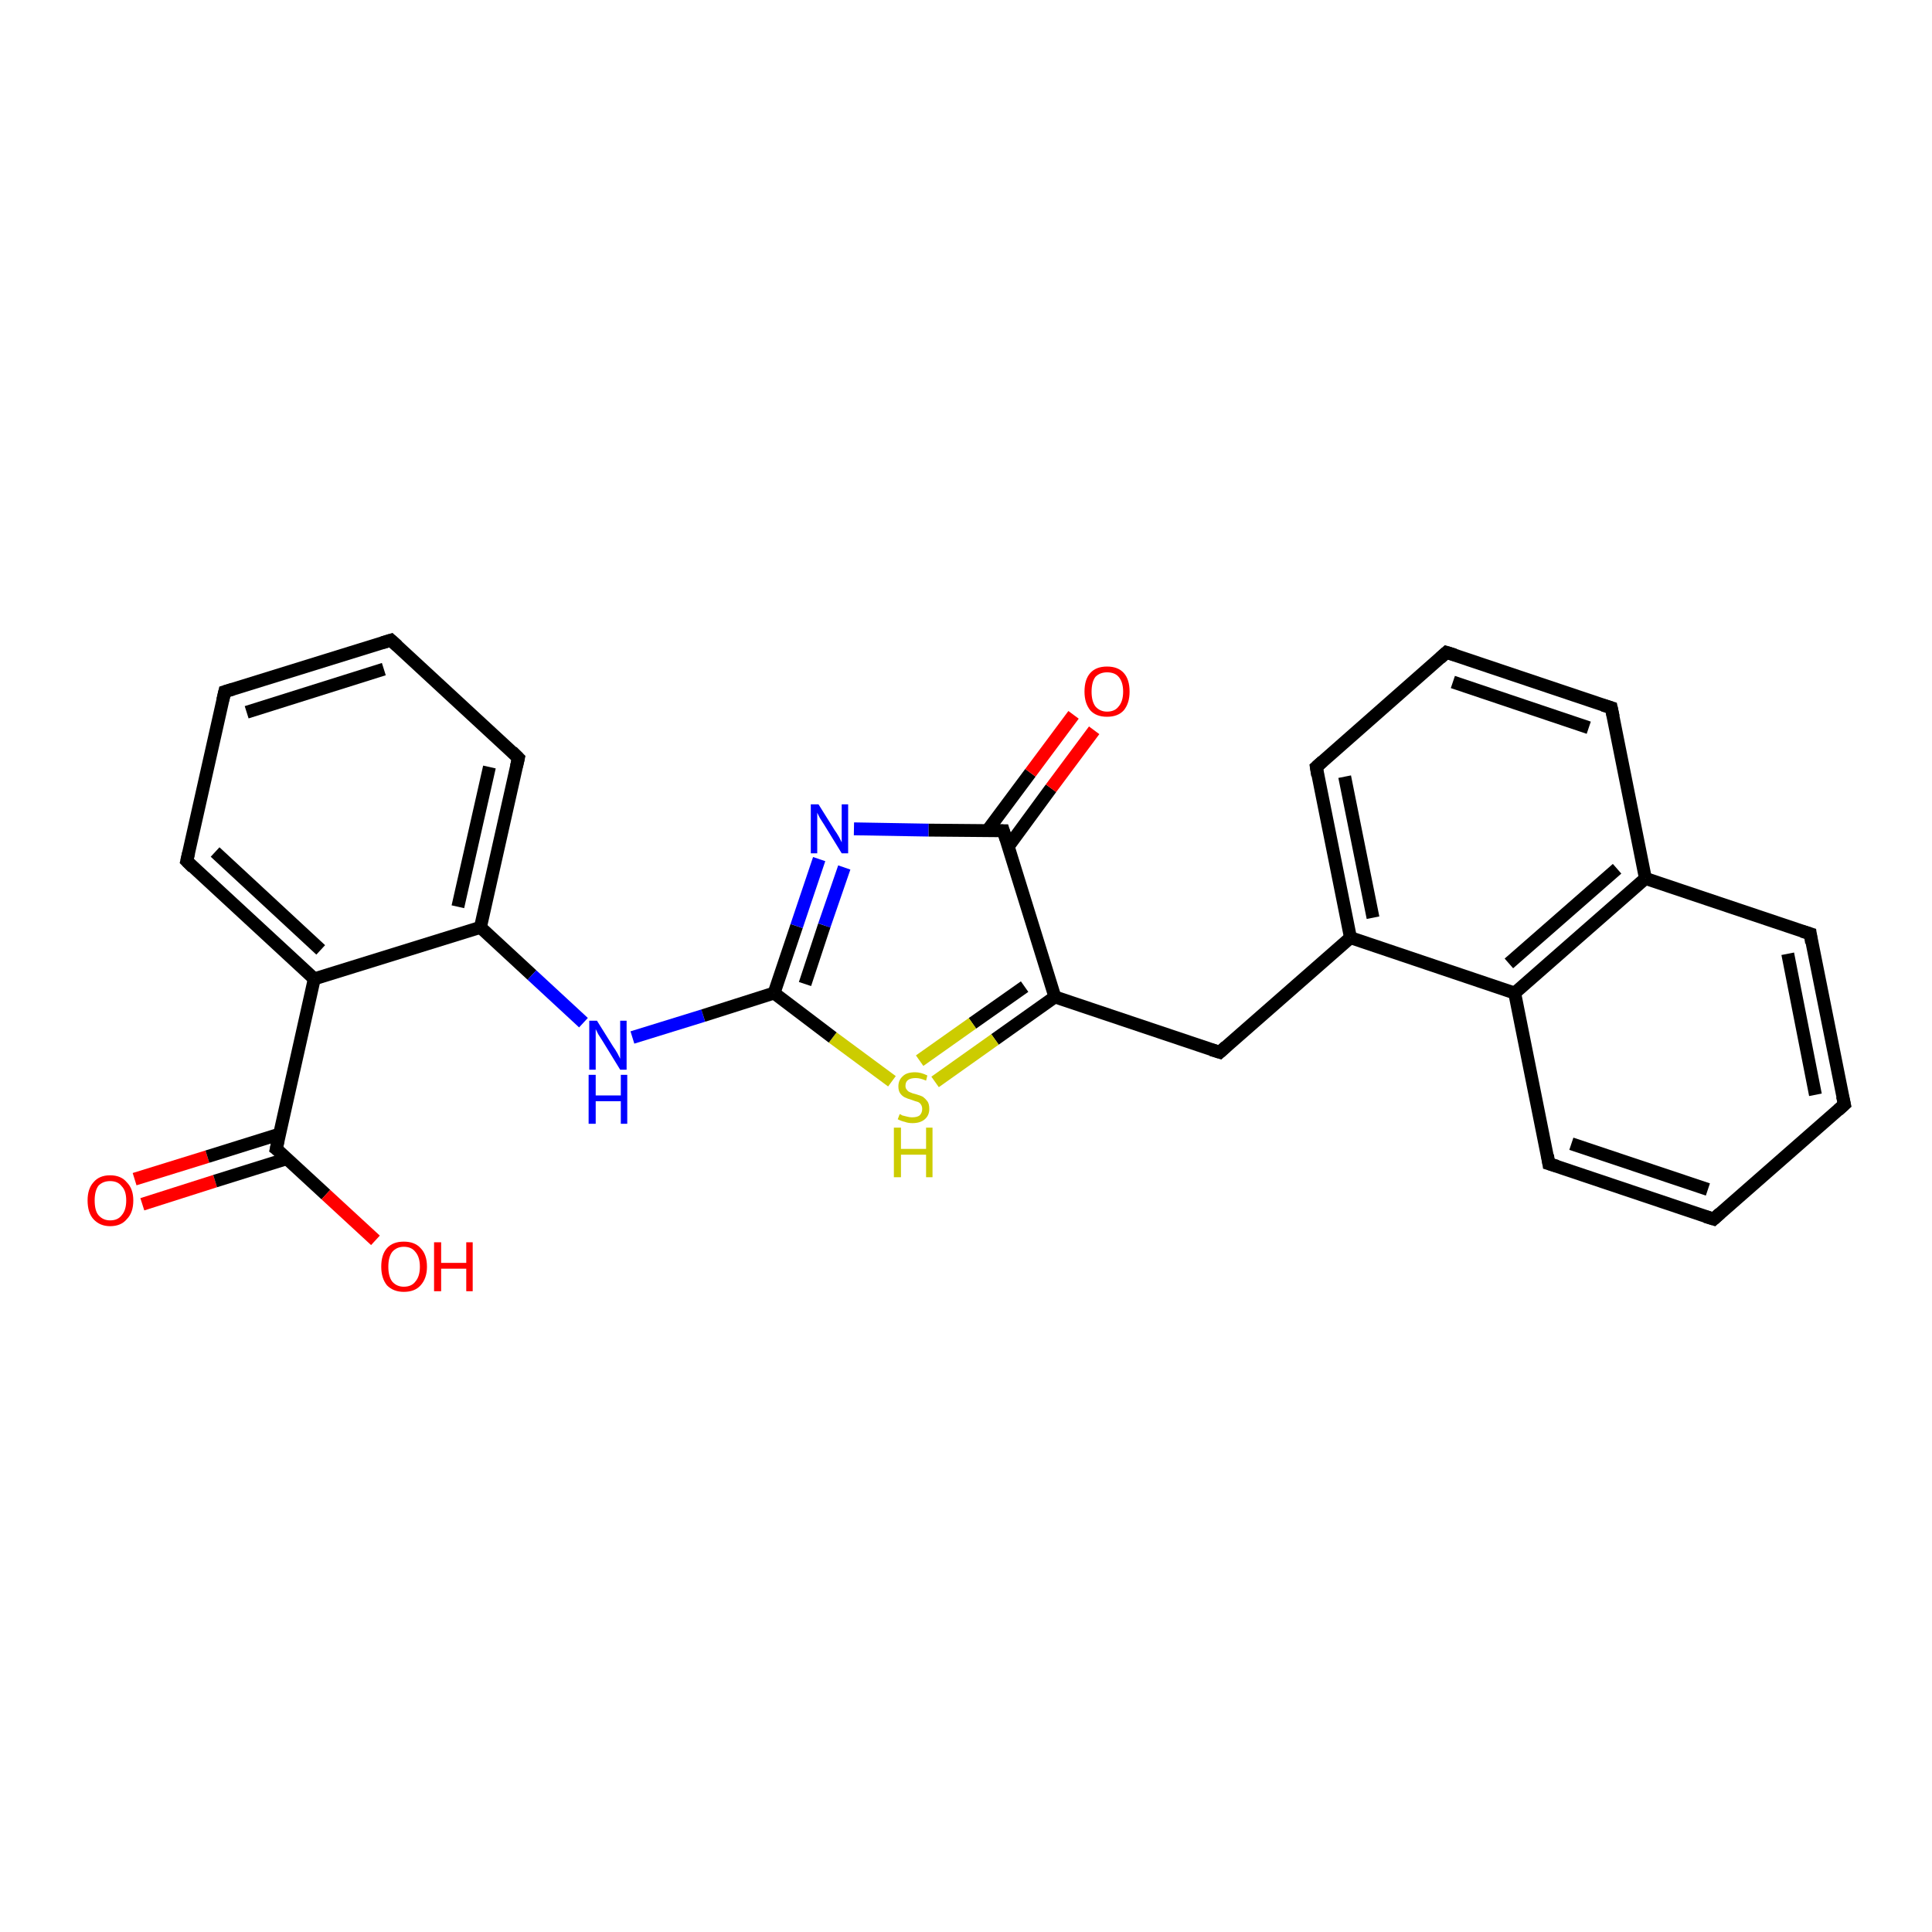 <?xml version='1.0' encoding='iso-8859-1'?>
<svg version='1.1' baseProfile='full'
              xmlns='http://www.w3.org/2000/svg'
                      xmlns:rdkit='http://www.rdkit.org/xml'
                      xmlns:xlink='http://www.w3.org/1999/xlink'
                  xml:space='preserve'
width='300px' height='300px' viewBox='0 0 300 300'>
<!-- END OF HEADER -->
<rect style='opacity:1.0;fill:#FFFFFF;stroke:none' width='300.0' height='300.0' x='0.0' y='0.0'> </rect>
<path class='bond-0 atom-0 atom-1' d='M 20.9,183.1 L 32.2,179.6' style='fill:none;fill-rule:evenodd;stroke:#FF0000;stroke-width:2.0px;stroke-linecap:butt;stroke-linejoin:miter;stroke-opacity:1' />
<path class='bond-0 atom-0 atom-1' d='M 32.2,179.6 L 43.4,176.1' style='fill:none;fill-rule:evenodd;stroke:#000000;stroke-width:2.0px;stroke-linecap:butt;stroke-linejoin:miter;stroke-opacity:1' />
<path class='bond-0 atom-0 atom-1' d='M 22.1,187.0 L 33.4,183.4' style='fill:none;fill-rule:evenodd;stroke:#FF0000;stroke-width:2.0px;stroke-linecap:butt;stroke-linejoin:miter;stroke-opacity:1' />
<path class='bond-0 atom-0 atom-1' d='M 33.4,183.4 L 44.6,179.9' style='fill:none;fill-rule:evenodd;stroke:#000000;stroke-width:2.0px;stroke-linecap:butt;stroke-linejoin:miter;stroke-opacity:1' />
<path class='bond-1 atom-1 atom-2' d='M 42.9,178.4 L 50.6,185.5' style='fill:none;fill-rule:evenodd;stroke:#000000;stroke-width:2.0px;stroke-linecap:butt;stroke-linejoin:miter;stroke-opacity:1' />
<path class='bond-1 atom-1 atom-2' d='M 50.6,185.5 L 58.3,192.6' style='fill:none;fill-rule:evenodd;stroke:#FF0000;stroke-width:2.0px;stroke-linecap:butt;stroke-linejoin:miter;stroke-opacity:1' />
<path class='bond-2 atom-1 atom-3' d='M 42.9,178.4 L 48.8,152.0' style='fill:none;fill-rule:evenodd;stroke:#000000;stroke-width:2.0px;stroke-linecap:butt;stroke-linejoin:miter;stroke-opacity:1' />
<path class='bond-3 atom-3 atom-4' d='M 48.8,152.0 L 29.0,133.7' style='fill:none;fill-rule:evenodd;stroke:#000000;stroke-width:2.0px;stroke-linecap:butt;stroke-linejoin:miter;stroke-opacity:1' />
<path class='bond-3 atom-3 atom-4' d='M 49.8,147.5 L 33.4,132.3' style='fill:none;fill-rule:evenodd;stroke:#000000;stroke-width:2.0px;stroke-linecap:butt;stroke-linejoin:miter;stroke-opacity:1' />
<path class='bond-4 atom-4 atom-5' d='M 29.0,133.7 L 34.9,107.4' style='fill:none;fill-rule:evenodd;stroke:#000000;stroke-width:2.0px;stroke-linecap:butt;stroke-linejoin:miter;stroke-opacity:1' />
<path class='bond-5 atom-5 atom-6' d='M 34.9,107.4 L 60.7,99.4' style='fill:none;fill-rule:evenodd;stroke:#000000;stroke-width:2.0px;stroke-linecap:butt;stroke-linejoin:miter;stroke-opacity:1' />
<path class='bond-5 atom-5 atom-6' d='M 38.3,110.6 L 59.6,103.9' style='fill:none;fill-rule:evenodd;stroke:#000000;stroke-width:2.0px;stroke-linecap:butt;stroke-linejoin:miter;stroke-opacity:1' />
<path class='bond-6 atom-6 atom-7' d='M 60.7,99.4 L 80.5,117.7' style='fill:none;fill-rule:evenodd;stroke:#000000;stroke-width:2.0px;stroke-linecap:butt;stroke-linejoin:miter;stroke-opacity:1' />
<path class='bond-7 atom-7 atom-8' d='M 80.5,117.7 L 74.6,144.0' style='fill:none;fill-rule:evenodd;stroke:#000000;stroke-width:2.0px;stroke-linecap:butt;stroke-linejoin:miter;stroke-opacity:1' />
<path class='bond-7 atom-7 atom-8' d='M 76.0,119.1 L 71.1,140.8' style='fill:none;fill-rule:evenodd;stroke:#000000;stroke-width:2.0px;stroke-linecap:butt;stroke-linejoin:miter;stroke-opacity:1' />
<path class='bond-8 atom-8 atom-9' d='M 74.6,144.0 L 82.6,151.4' style='fill:none;fill-rule:evenodd;stroke:#000000;stroke-width:2.0px;stroke-linecap:butt;stroke-linejoin:miter;stroke-opacity:1' />
<path class='bond-8 atom-8 atom-9' d='M 82.6,151.4 L 90.6,158.8' style='fill:none;fill-rule:evenodd;stroke:#0000FF;stroke-width:2.0px;stroke-linecap:butt;stroke-linejoin:miter;stroke-opacity:1' />
<path class='bond-9 atom-9 atom-10' d='M 98.2,161.1 L 109.2,157.7' style='fill:none;fill-rule:evenodd;stroke:#0000FF;stroke-width:2.0px;stroke-linecap:butt;stroke-linejoin:miter;stroke-opacity:1' />
<path class='bond-9 atom-9 atom-10' d='M 109.2,157.7 L 120.2,154.2' style='fill:none;fill-rule:evenodd;stroke:#000000;stroke-width:2.0px;stroke-linecap:butt;stroke-linejoin:miter;stroke-opacity:1' />
<path class='bond-10 atom-10 atom-11' d='M 120.2,154.2 L 123.7,143.8' style='fill:none;fill-rule:evenodd;stroke:#000000;stroke-width:2.0px;stroke-linecap:butt;stroke-linejoin:miter;stroke-opacity:1' />
<path class='bond-10 atom-10 atom-11' d='M 123.7,143.8 L 127.2,133.4' style='fill:none;fill-rule:evenodd;stroke:#0000FF;stroke-width:2.0px;stroke-linecap:butt;stroke-linejoin:miter;stroke-opacity:1' />
<path class='bond-10 atom-10 atom-11' d='M 125.0,152.8 L 128.0,143.7' style='fill:none;fill-rule:evenodd;stroke:#000000;stroke-width:2.0px;stroke-linecap:butt;stroke-linejoin:miter;stroke-opacity:1' />
<path class='bond-10 atom-10 atom-11' d='M 128.0,143.7 L 131.1,134.7' style='fill:none;fill-rule:evenodd;stroke:#0000FF;stroke-width:2.0px;stroke-linecap:butt;stroke-linejoin:miter;stroke-opacity:1' />
<path class='bond-11 atom-11 atom-12' d='M 132.6,128.7 L 144.2,128.9' style='fill:none;fill-rule:evenodd;stroke:#0000FF;stroke-width:2.0px;stroke-linecap:butt;stroke-linejoin:miter;stroke-opacity:1' />
<path class='bond-11 atom-11 atom-12' d='M 144.2,128.9 L 155.8,129.0' style='fill:none;fill-rule:evenodd;stroke:#000000;stroke-width:2.0px;stroke-linecap:butt;stroke-linejoin:miter;stroke-opacity:1' />
<path class='bond-12 atom-12 atom-13' d='M 156.6,131.4 L 163.2,122.4' style='fill:none;fill-rule:evenodd;stroke:#000000;stroke-width:2.0px;stroke-linecap:butt;stroke-linejoin:miter;stroke-opacity:1' />
<path class='bond-12 atom-12 atom-13' d='M 163.2,122.4 L 169.9,113.4' style='fill:none;fill-rule:evenodd;stroke:#FF0000;stroke-width:2.0px;stroke-linecap:butt;stroke-linejoin:miter;stroke-opacity:1' />
<path class='bond-12 atom-12 atom-13' d='M 153.3,129.0 L 160.0,120.0' style='fill:none;fill-rule:evenodd;stroke:#000000;stroke-width:2.0px;stroke-linecap:butt;stroke-linejoin:miter;stroke-opacity:1' />
<path class='bond-12 atom-12 atom-13' d='M 160.0,120.0 L 166.7,111.0' style='fill:none;fill-rule:evenodd;stroke:#FF0000;stroke-width:2.0px;stroke-linecap:butt;stroke-linejoin:miter;stroke-opacity:1' />
<path class='bond-13 atom-12 atom-14' d='M 155.8,129.0 L 163.8,154.8' style='fill:none;fill-rule:evenodd;stroke:#000000;stroke-width:2.0px;stroke-linecap:butt;stroke-linejoin:miter;stroke-opacity:1' />
<path class='bond-14 atom-14 atom-15' d='M 163.8,154.8 L 154.5,161.4' style='fill:none;fill-rule:evenodd;stroke:#000000;stroke-width:2.0px;stroke-linecap:butt;stroke-linejoin:miter;stroke-opacity:1' />
<path class='bond-14 atom-14 atom-15' d='M 154.5,161.4 L 145.2,168.0' style='fill:none;fill-rule:evenodd;stroke:#CCCC00;stroke-width:2.0px;stroke-linecap:butt;stroke-linejoin:miter;stroke-opacity:1' />
<path class='bond-14 atom-14 atom-15' d='M 159.1,153.2 L 151.0,158.9' style='fill:none;fill-rule:evenodd;stroke:#000000;stroke-width:2.0px;stroke-linecap:butt;stroke-linejoin:miter;stroke-opacity:1' />
<path class='bond-14 atom-14 atom-15' d='M 151.0,158.9 L 142.8,164.7' style='fill:none;fill-rule:evenodd;stroke:#CCCC00;stroke-width:2.0px;stroke-linecap:butt;stroke-linejoin:miter;stroke-opacity:1' />
<path class='bond-15 atom-14 atom-16' d='M 163.8,154.8 L 189.4,163.4' style='fill:none;fill-rule:evenodd;stroke:#000000;stroke-width:2.0px;stroke-linecap:butt;stroke-linejoin:miter;stroke-opacity:1' />
<path class='bond-16 atom-16 atom-17' d='M 189.4,163.4 L 209.7,145.6' style='fill:none;fill-rule:evenodd;stroke:#000000;stroke-width:2.0px;stroke-linecap:butt;stroke-linejoin:miter;stroke-opacity:1' />
<path class='bond-17 atom-17 atom-18' d='M 209.7,145.6 L 204.4,119.1' style='fill:none;fill-rule:evenodd;stroke:#000000;stroke-width:2.0px;stroke-linecap:butt;stroke-linejoin:miter;stroke-opacity:1' />
<path class='bond-17 atom-17 atom-18' d='M 213.2,142.5 L 208.8,120.6' style='fill:none;fill-rule:evenodd;stroke:#000000;stroke-width:2.0px;stroke-linecap:butt;stroke-linejoin:miter;stroke-opacity:1' />
<path class='bond-18 atom-18 atom-19' d='M 204.4,119.1 L 224.6,101.3' style='fill:none;fill-rule:evenodd;stroke:#000000;stroke-width:2.0px;stroke-linecap:butt;stroke-linejoin:miter;stroke-opacity:1' />
<path class='bond-19 atom-19 atom-20' d='M 224.6,101.3 L 250.2,109.9' style='fill:none;fill-rule:evenodd;stroke:#000000;stroke-width:2.0px;stroke-linecap:butt;stroke-linejoin:miter;stroke-opacity:1' />
<path class='bond-19 atom-19 atom-20' d='M 225.6,105.9 L 246.7,113.0' style='fill:none;fill-rule:evenodd;stroke:#000000;stroke-width:2.0px;stroke-linecap:butt;stroke-linejoin:miter;stroke-opacity:1' />
<path class='bond-20 atom-20 atom-21' d='M 250.2,109.9 L 255.5,136.4' style='fill:none;fill-rule:evenodd;stroke:#000000;stroke-width:2.0px;stroke-linecap:butt;stroke-linejoin:miter;stroke-opacity:1' />
<path class='bond-21 atom-21 atom-22' d='M 255.5,136.4 L 235.2,154.2' style='fill:none;fill-rule:evenodd;stroke:#000000;stroke-width:2.0px;stroke-linecap:butt;stroke-linejoin:miter;stroke-opacity:1' />
<path class='bond-21 atom-21 atom-22' d='M 251.1,134.9 L 234.3,149.6' style='fill:none;fill-rule:evenodd;stroke:#000000;stroke-width:2.0px;stroke-linecap:butt;stroke-linejoin:miter;stroke-opacity:1' />
<path class='bond-22 atom-22 atom-23' d='M 235.2,154.2 L 240.5,180.7' style='fill:none;fill-rule:evenodd;stroke:#000000;stroke-width:2.0px;stroke-linecap:butt;stroke-linejoin:miter;stroke-opacity:1' />
<path class='bond-23 atom-23 atom-24' d='M 240.5,180.7 L 266.1,189.3' style='fill:none;fill-rule:evenodd;stroke:#000000;stroke-width:2.0px;stroke-linecap:butt;stroke-linejoin:miter;stroke-opacity:1' />
<path class='bond-23 atom-23 atom-24' d='M 244.0,177.6 L 265.2,184.7' style='fill:none;fill-rule:evenodd;stroke:#000000;stroke-width:2.0px;stroke-linecap:butt;stroke-linejoin:miter;stroke-opacity:1' />
<path class='bond-24 atom-24 atom-25' d='M 266.1,189.3 L 286.4,171.5' style='fill:none;fill-rule:evenodd;stroke:#000000;stroke-width:2.0px;stroke-linecap:butt;stroke-linejoin:miter;stroke-opacity:1' />
<path class='bond-25 atom-25 atom-26' d='M 286.4,171.5 L 281.1,145.0' style='fill:none;fill-rule:evenodd;stroke:#000000;stroke-width:2.0px;stroke-linecap:butt;stroke-linejoin:miter;stroke-opacity:1' />
<path class='bond-25 atom-25 atom-26' d='M 281.9,170.0 L 277.6,148.1' style='fill:none;fill-rule:evenodd;stroke:#000000;stroke-width:2.0px;stroke-linecap:butt;stroke-linejoin:miter;stroke-opacity:1' />
<path class='bond-26 atom-8 atom-3' d='M 74.6,144.0 L 48.8,152.0' style='fill:none;fill-rule:evenodd;stroke:#000000;stroke-width:2.0px;stroke-linecap:butt;stroke-linejoin:miter;stroke-opacity:1' />
<path class='bond-27 atom-15 atom-10' d='M 138.5,167.9 L 129.3,161.1' style='fill:none;fill-rule:evenodd;stroke:#CCCC00;stroke-width:2.0px;stroke-linecap:butt;stroke-linejoin:miter;stroke-opacity:1' />
<path class='bond-27 atom-15 atom-10' d='M 129.3,161.1 L 120.2,154.2' style='fill:none;fill-rule:evenodd;stroke:#000000;stroke-width:2.0px;stroke-linecap:butt;stroke-linejoin:miter;stroke-opacity:1' />
<path class='bond-28 atom-22 atom-17' d='M 235.2,154.2 L 209.7,145.6' style='fill:none;fill-rule:evenodd;stroke:#000000;stroke-width:2.0px;stroke-linecap:butt;stroke-linejoin:miter;stroke-opacity:1' />
<path class='bond-29 atom-26 atom-21' d='M 281.1,145.0 L 255.5,136.4' style='fill:none;fill-rule:evenodd;stroke:#000000;stroke-width:2.0px;stroke-linecap:butt;stroke-linejoin:miter;stroke-opacity:1' />
<path d='M 43.3,178.7 L 42.9,178.4 L 43.2,177.0' style='fill:none;stroke:#000000;stroke-width:2.0px;stroke-linecap:butt;stroke-linejoin:miter;stroke-opacity:1;' />
<path d='M 30.0,134.7 L 29.0,133.7 L 29.3,132.4' style='fill:none;stroke:#000000;stroke-width:2.0px;stroke-linecap:butt;stroke-linejoin:miter;stroke-opacity:1;' />
<path d='M 34.6,108.7 L 34.9,107.4 L 36.2,107.0' style='fill:none;stroke:#000000;stroke-width:2.0px;stroke-linecap:butt;stroke-linejoin:miter;stroke-opacity:1;' />
<path d='M 59.4,99.8 L 60.7,99.4 L 61.7,100.3' style='fill:none;stroke:#000000;stroke-width:2.0px;stroke-linecap:butt;stroke-linejoin:miter;stroke-opacity:1;' />
<path d='M 79.5,116.7 L 80.5,117.7 L 80.2,119.0' style='fill:none;stroke:#000000;stroke-width:2.0px;stroke-linecap:butt;stroke-linejoin:miter;stroke-opacity:1;' />
<path d='M 155.2,129.0 L 155.8,129.0 L 156.2,130.3' style='fill:none;stroke:#000000;stroke-width:2.0px;stroke-linecap:butt;stroke-linejoin:miter;stroke-opacity:1;' />
<path d='M 188.1,163.0 L 189.4,163.4 L 190.4,162.5' style='fill:none;stroke:#000000;stroke-width:2.0px;stroke-linecap:butt;stroke-linejoin:miter;stroke-opacity:1;' />
<path d='M 204.6,120.4 L 204.4,119.1 L 205.4,118.2' style='fill:none;stroke:#000000;stroke-width:2.0px;stroke-linecap:butt;stroke-linejoin:miter;stroke-opacity:1;' />
<path d='M 223.6,102.2 L 224.6,101.3 L 225.9,101.7' style='fill:none;stroke:#000000;stroke-width:2.0px;stroke-linecap:butt;stroke-linejoin:miter;stroke-opacity:1;' />
<path d='M 248.9,109.5 L 250.2,109.9 L 250.5,111.3' style='fill:none;stroke:#000000;stroke-width:2.0px;stroke-linecap:butt;stroke-linejoin:miter;stroke-opacity:1;' />
<path d='M 240.3,179.4 L 240.5,180.7 L 241.8,181.1' style='fill:none;stroke:#000000;stroke-width:2.0px;stroke-linecap:butt;stroke-linejoin:miter;stroke-opacity:1;' />
<path d='M 264.8,188.9 L 266.1,189.3 L 267.1,188.4' style='fill:none;stroke:#000000;stroke-width:2.0px;stroke-linecap:butt;stroke-linejoin:miter;stroke-opacity:1;' />
<path d='M 285.4,172.4 L 286.4,171.5 L 286.1,170.2' style='fill:none;stroke:#000000;stroke-width:2.0px;stroke-linecap:butt;stroke-linejoin:miter;stroke-opacity:1;' />
<path d='M 281.3,146.4 L 281.1,145.0 L 279.8,144.6' style='fill:none;stroke:#000000;stroke-width:2.0px;stroke-linecap:butt;stroke-linejoin:miter;stroke-opacity:1;' />
<path class='atom-0' d='M 13.6 186.4
Q 13.6 184.6, 14.5 183.6
Q 15.4 182.5, 17.1 182.5
Q 18.8 182.5, 19.7 183.6
Q 20.7 184.6, 20.7 186.4
Q 20.7 188.3, 19.7 189.3
Q 18.8 190.4, 17.1 190.4
Q 15.5 190.4, 14.5 189.3
Q 13.6 188.3, 13.6 186.4
M 17.1 189.5
Q 18.3 189.5, 18.9 188.7
Q 19.6 187.9, 19.6 186.4
Q 19.6 184.9, 18.9 184.2
Q 18.3 183.4, 17.1 183.4
Q 16.0 183.4, 15.3 184.1
Q 14.7 184.9, 14.7 186.4
Q 14.7 188.0, 15.3 188.7
Q 16.0 189.5, 17.1 189.5
' fill='#FF0000'/>
<path class='atom-2' d='M 59.2 196.7
Q 59.2 194.8, 60.1 193.8
Q 61.0 192.8, 62.7 192.8
Q 64.4 192.8, 65.3 193.8
Q 66.3 194.8, 66.3 196.7
Q 66.3 198.5, 65.3 199.6
Q 64.4 200.6, 62.7 200.6
Q 61.1 200.6, 60.1 199.6
Q 59.2 198.5, 59.2 196.7
M 62.7 199.8
Q 63.9 199.8, 64.5 199.0
Q 65.2 198.2, 65.2 196.7
Q 65.2 195.2, 64.5 194.4
Q 63.9 193.6, 62.7 193.6
Q 61.6 193.6, 60.9 194.4
Q 60.3 195.2, 60.3 196.7
Q 60.3 198.2, 60.9 199.0
Q 61.6 199.8, 62.7 199.8
' fill='#FF0000'/>
<path class='atom-2' d='M 67.4 192.9
L 68.5 192.9
L 68.5 196.1
L 72.4 196.1
L 72.4 192.9
L 73.4 192.9
L 73.4 200.5
L 72.4 200.5
L 72.4 197.0
L 68.5 197.0
L 68.5 200.5
L 67.4 200.5
L 67.4 192.9
' fill='#FF0000'/>
<path class='atom-9' d='M 92.7 158.5
L 95.2 162.5
Q 95.5 162.9, 95.9 163.6
Q 96.3 164.4, 96.3 164.4
L 96.3 158.5
L 97.3 158.5
L 97.3 166.1
L 96.3 166.1
L 93.6 161.7
Q 93.3 161.2, 92.9 160.6
Q 92.6 160.0, 92.5 159.8
L 92.5 166.1
L 91.5 166.1
L 91.5 158.5
L 92.7 158.5
' fill='#0000FF'/>
<path class='atom-9' d='M 91.4 166.9
L 92.5 166.9
L 92.5 170.1
L 96.4 170.1
L 96.4 166.9
L 97.4 166.9
L 97.4 174.5
L 96.4 174.5
L 96.4 171.0
L 92.5 171.0
L 92.5 174.5
L 91.4 174.5
L 91.4 166.9
' fill='#0000FF'/>
<path class='atom-11' d='M 127.1 124.9
L 129.6 128.9
Q 129.9 129.3, 130.3 130.0
Q 130.7 130.8, 130.7 130.8
L 130.7 124.9
L 131.7 124.9
L 131.7 132.5
L 130.7 132.5
L 128.0 128.1
Q 127.7 127.6, 127.3 127.0
Q 127.0 126.4, 126.9 126.2
L 126.9 132.5
L 125.9 132.5
L 125.9 124.9
L 127.1 124.9
' fill='#0000FF'/>
<path class='atom-13' d='M 168.4 107.4
Q 168.4 105.5, 169.3 104.5
Q 170.2 103.5, 171.9 103.5
Q 173.6 103.5, 174.5 104.5
Q 175.4 105.5, 175.4 107.4
Q 175.4 109.2, 174.5 110.3
Q 173.6 111.3, 171.9 111.3
Q 170.2 111.3, 169.3 110.3
Q 168.4 109.2, 168.4 107.4
M 171.9 110.5
Q 173.1 110.5, 173.7 109.7
Q 174.4 108.9, 174.4 107.4
Q 174.4 105.9, 173.7 105.1
Q 173.1 104.4, 171.9 104.4
Q 170.8 104.4, 170.1 105.1
Q 169.5 105.9, 169.5 107.4
Q 169.5 108.9, 170.1 109.7
Q 170.8 110.5, 171.9 110.5
' fill='#FF0000'/>
<path class='atom-15' d='M 139.7 173.0
Q 139.8 173.0, 140.1 173.2
Q 140.5 173.3, 140.9 173.4
Q 141.3 173.5, 141.6 173.5
Q 142.4 173.5, 142.8 173.2
Q 143.2 172.8, 143.2 172.2
Q 143.2 171.8, 143.0 171.5
Q 142.8 171.2, 142.5 171.1
Q 142.1 171.0, 141.6 170.8
Q 140.9 170.6, 140.5 170.4
Q 140.1 170.2, 139.8 169.8
Q 139.5 169.4, 139.5 168.7
Q 139.5 167.7, 140.2 167.1
Q 140.8 166.5, 142.1 166.5
Q 143.0 166.5, 144.0 167.0
L 143.8 167.8
Q 142.9 167.4, 142.2 167.4
Q 141.4 167.4, 141.0 167.7
Q 140.6 168.0, 140.6 168.6
Q 140.6 169.0, 140.8 169.2
Q 141.0 169.5, 141.3 169.6
Q 141.7 169.8, 142.2 169.9
Q 142.9 170.1, 143.3 170.3
Q 143.7 170.6, 144.0 171.0
Q 144.3 171.4, 144.3 172.2
Q 144.3 173.2, 143.6 173.8
Q 142.9 174.4, 141.7 174.4
Q 141.0 174.4, 140.5 174.2
Q 140.0 174.1, 139.4 173.8
L 139.7 173.0
' fill='#CCCC00'/>
<path class='atom-15' d='M 138.8 175.1
L 139.9 175.1
L 139.9 178.4
L 143.8 178.4
L 143.8 175.1
L 144.8 175.1
L 144.8 182.8
L 143.8 182.8
L 143.8 179.3
L 139.9 179.3
L 139.9 182.8
L 138.8 182.8
L 138.8 175.1
' fill='#CCCC00'/>
</svg>
